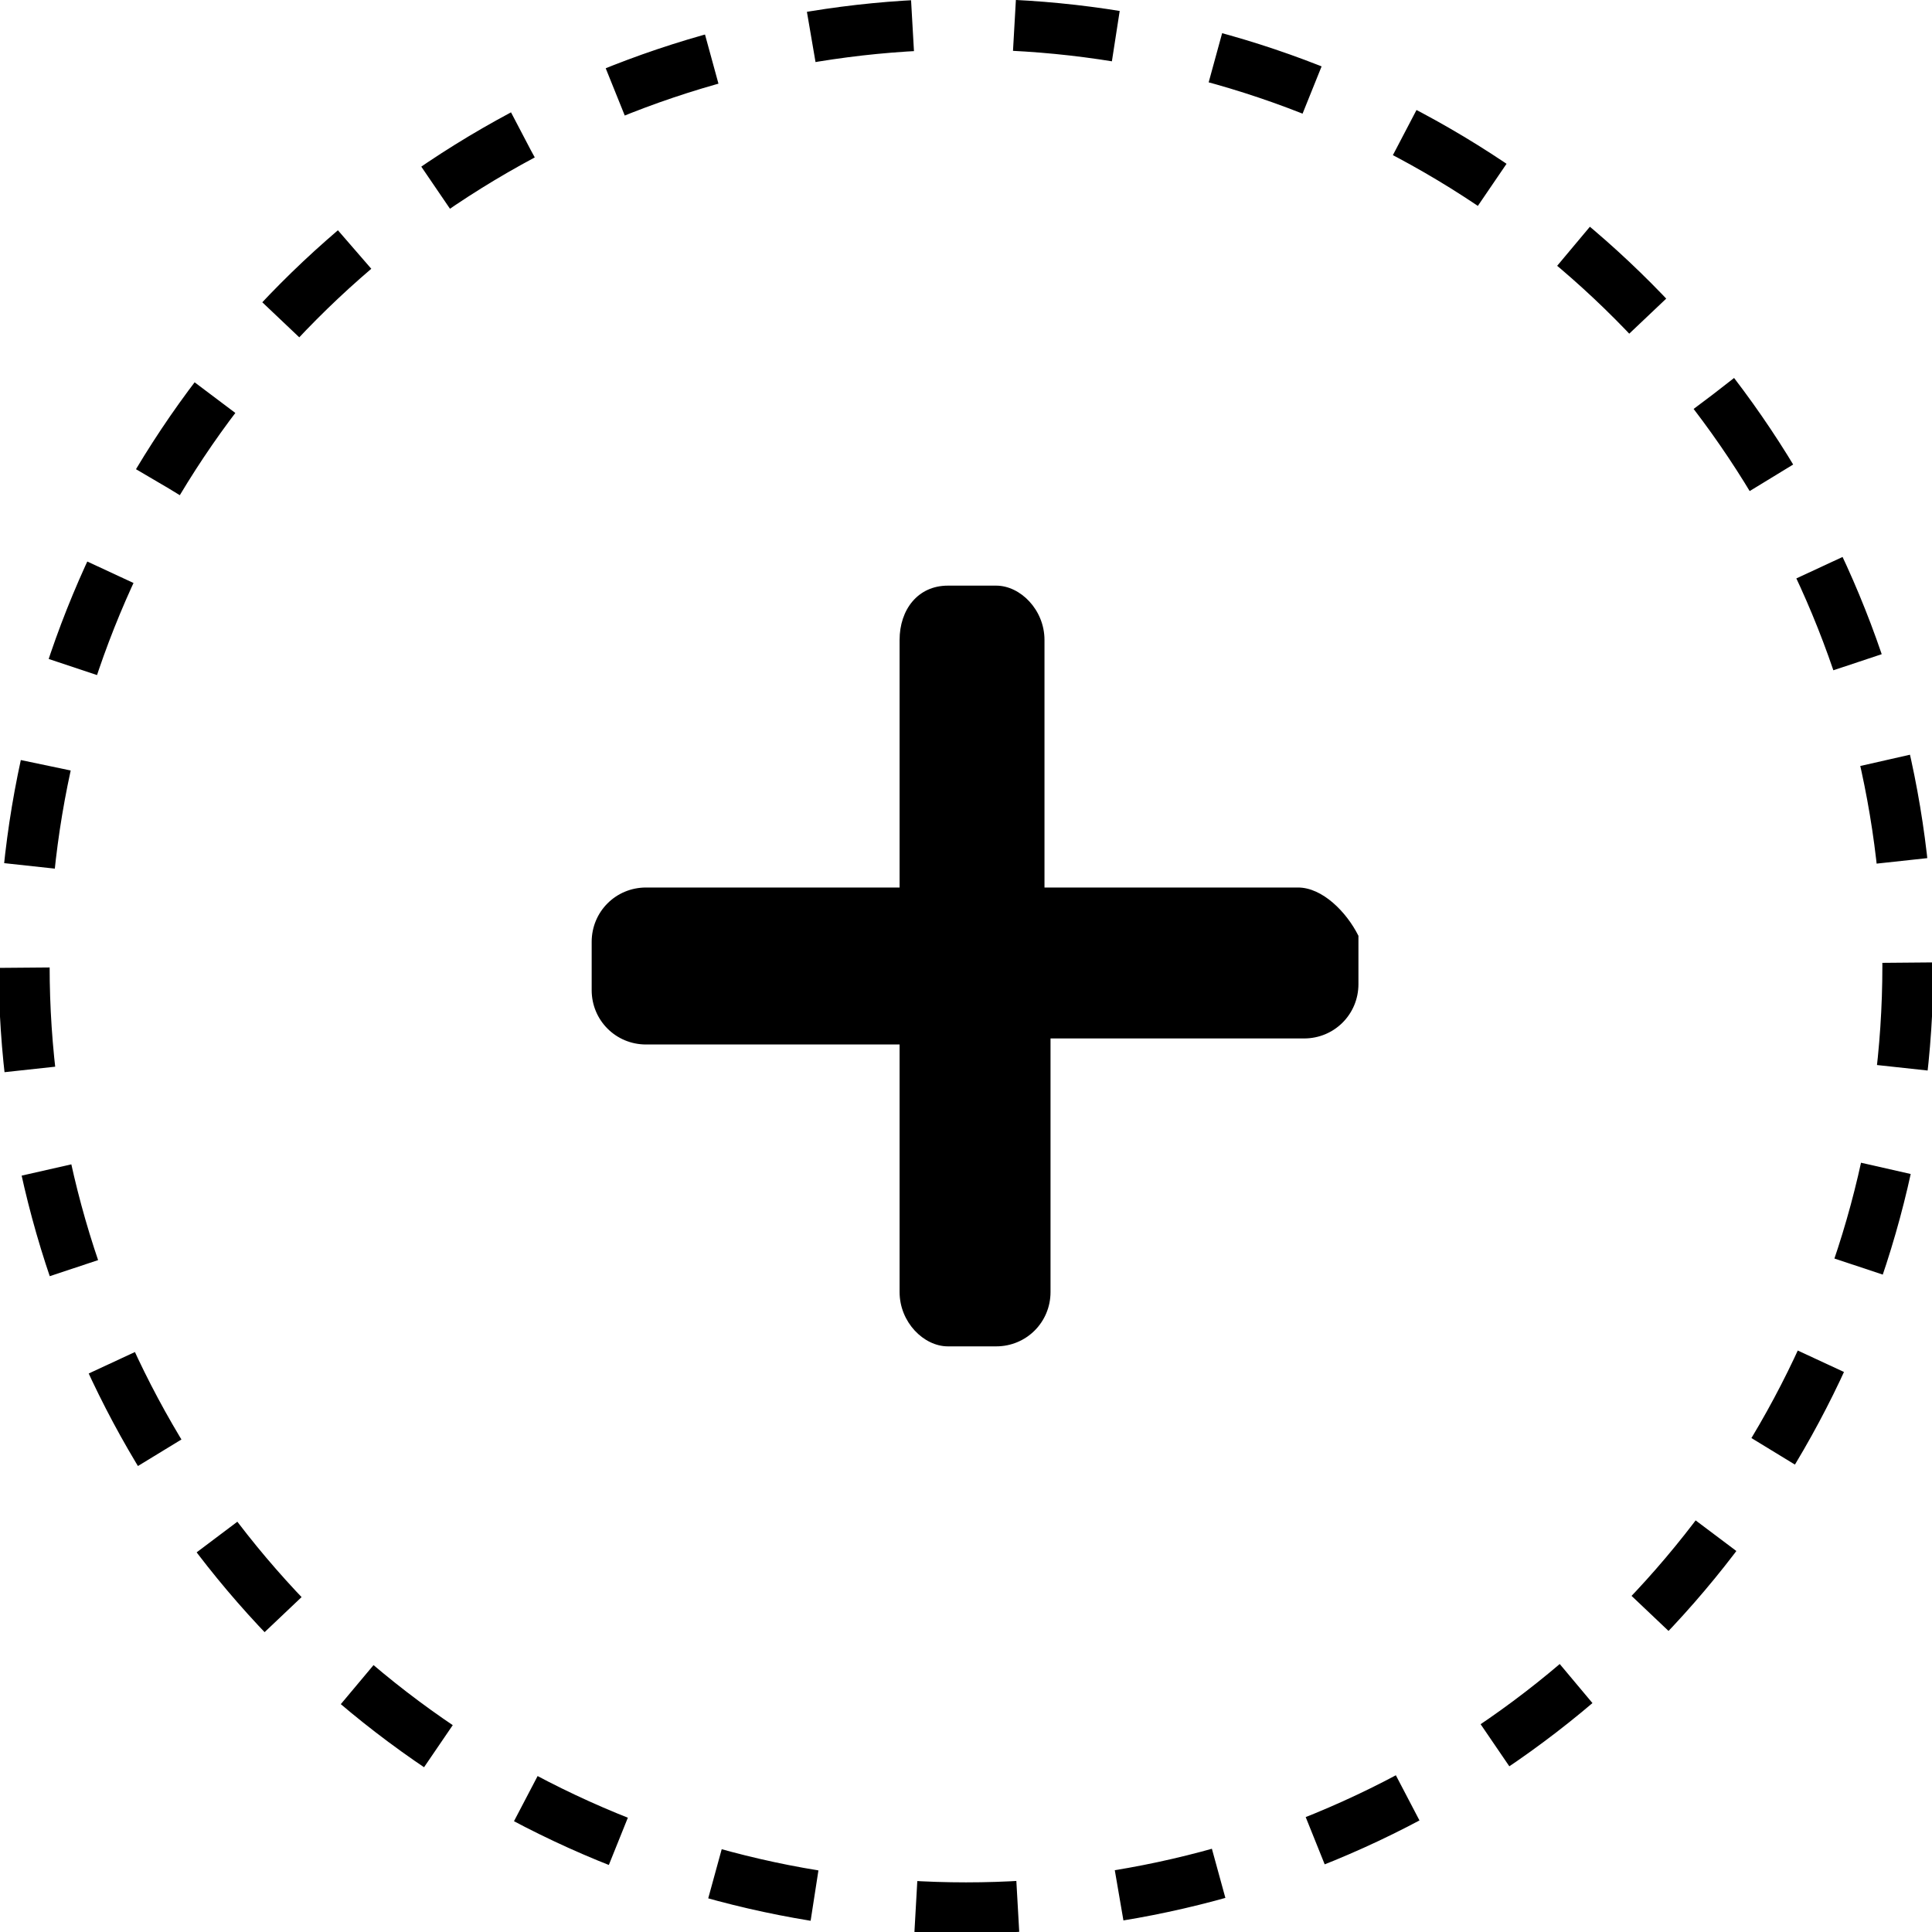 <svg xmlns="http://www.w3.org/2000/svg" viewBox="0 0 32 32"><circle fill="none" stroke="currentColor" stroke-width=".844" stroke-dasharray="1.689" cx="16" cy="16" r="15.6"/><path fill="currentColor" d="M21.5 14.7h-4.2v-4.1c0-.5-.4-.9-.8-.9h-.8c-.5 0-.8.4-.8.9v4.1h-4.2c-.5 0-.9.4-.9.9v.8c0 .5.4.9.9.9h4.2v4.1c0 .5.4.9.8.9h.8c.5 0 .9-.4.9-.9v-4.2h4.2c.5 0 .9-.4.9-.9v-.8c-.2-.4-.6-.8-1-.8z"/></svg>
